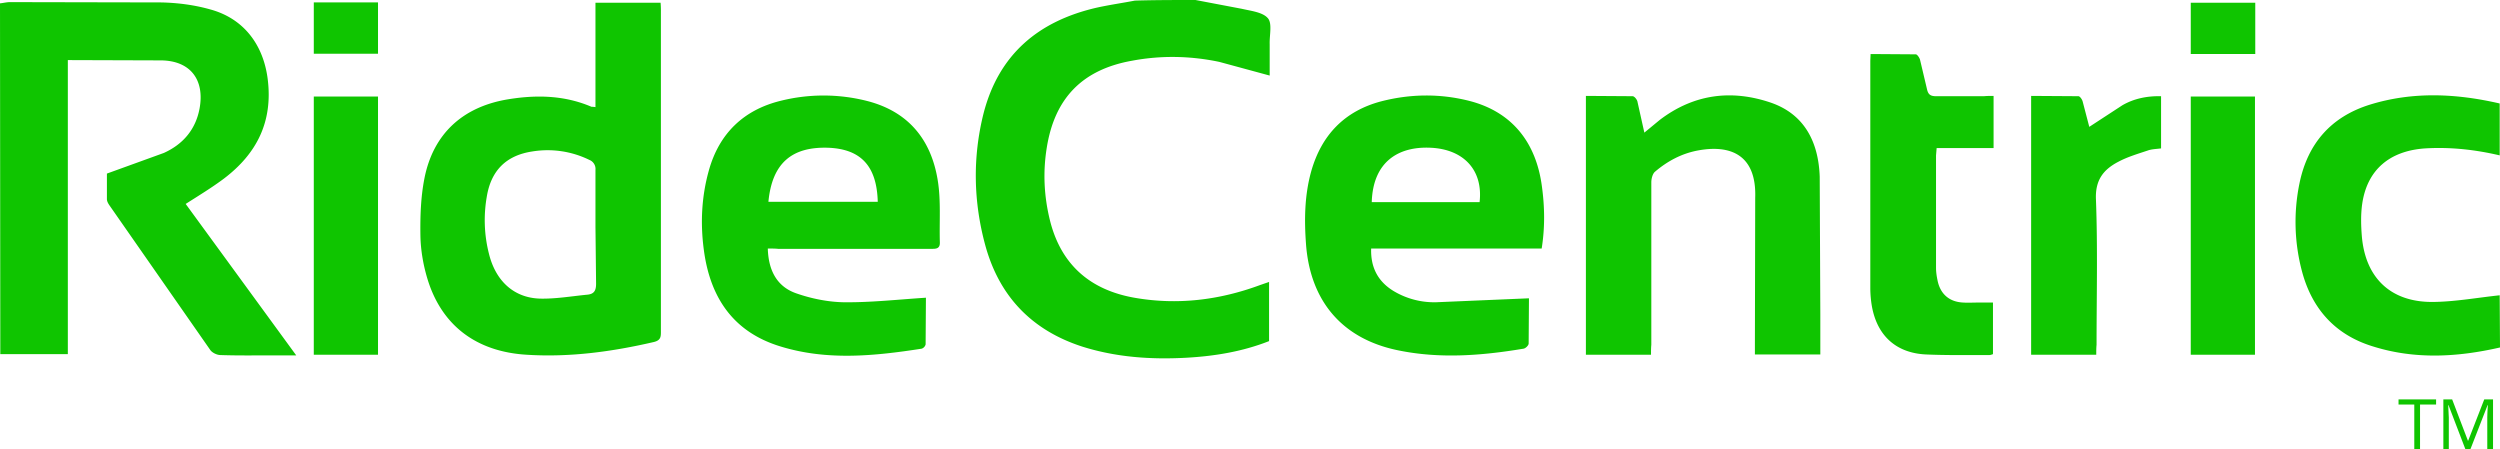 <svg xmlns="http://www.w3.org/2000/svg" width="178" height="32" fill="none" xmlns:v="https://vecta.io/nano"><g clip-path="url(#A)"><g fill-rule="evenodd" fill="#0fc500"><path d="M0 .238C.237.216.474.151.712.151l10.74.022c1.165.022 2.372.173 3.515.497 2.394.648 3.796 2.528 4.097 4.991.367 3.003-.776 5.272-3.105 7.044-.863.648-1.79 1.21-2.739 1.815l7.871 10.782h-1.466c-1.315 0-2.631.022-3.925-.022-.259 0-.604-.173-.733-.367L7.828 14.671c-.108-.151-.216-.324-.216-.497v-1.815l4.054-1.469c1.337-.605 2.264-1.642 2.545-3.176.367-2.031-.647-3.371-2.696-3.414L4.83 4.278v20.937H.022L0 .238zM85.118 0l3.299.627c.647.151 1.488.238 1.855.67.323.367.108 1.21.129 1.837V5.38l-3.58-.972c-2.049-.432-4.141-.475-6.211-.086-3.537.627-5.521 2.658-6.081 6.201-.28 1.729-.194 3.435.216 5.121.776 3.176 2.847 4.991 6.017 5.553 3.062.54 6.06.173 8.971-.907l.625-.216v4.213c-1.919.756-3.925 1.08-5.974 1.188-2.48.13-4.938-.043-7.332-.799-3.601-1.167-5.909-3.587-6.901-7.217-.841-3.09-.906-6.244-.129-9.356C71.101 3.868 73.947 1.491 78.11.54c.884-.194 1.79-.324 2.696-.497C82.25 0 83.695 0 85.118 0zM178 24.74c-3.019.691-6.038.864-9.014-.065-2.653-.799-4.335-2.614-5.068-5.294a13.65 13.65 0 0 1-.194-6.331c.582-2.831 2.243-4.732 5.003-5.596 3.062-.951 6.168-.799 9.251-.086v3.695c-1.746-.41-3.515-.605-5.305-.497-2.566.173-4.14 1.556-4.485 3.954-.108.756-.086 1.556-.022 2.334.259 2.917 2.027 4.624 4.939 4.645 1.617 0 3.234-.302 4.873-.475L178 24.74zM42.397 7.627V.194h4.637a6.53 6.53 0 0 1 .022.648v22.709c0 .389.022.67-.496.799-2.976.691-5.995 1.102-9.057.908-3.623-.216-6.103-2.118-7.095-5.488-.28-.951-.453-1.966-.474-2.96-.022-1.361.022-2.766.28-4.084.625-3.219 2.76-5.142 5.995-5.661 2.006-.324 3.99-.281 5.909.54a1.51 1.51 0 0 1 .28.022zm0 8.6V12.1a.69.69 0 0 0-.431-.713 6.75 6.75 0 0 0-4.054-.605c-1.876.281-2.955 1.361-3.256 3.241a9.7 9.7 0 0 0 .151 4.019c.474 1.966 1.79 3.176 3.666 3.22 1.121.022 2.221-.173 3.343-.281.474-.043.625-.281.625-.778l-.043-3.976zm12.271 1.469c.043 1.556.647 2.723 2.049 3.198 1.057.367 2.221.605 3.343.627 1.941.022 3.86-.195 5.866-.324l-.022 3.327a.44.44 0 0 1-.28.302c-3.343.519-6.707.864-10.028-.151-3.364-1.015-5.025-3.457-5.478-6.849-.259-1.902-.172-3.803.345-5.661.733-2.658 2.48-4.343 5.133-4.991a12.59 12.59 0 0 1 6.081 0c2.954.735 4.615 2.722 5.089 5.661.237 1.448.108 2.939.151 4.408.022.497-.302.475-.647.475H55.401c-.216-.022-.431-.022-.733-.022zm.043-3.328h7.785c-.065-2.528-1.186-3.738-3.472-3.846-2.674-.108-4.054 1.124-4.313 3.846zm55.056 3.328H97.626c-.043 1.361.496 2.355 1.596 3.025a5.63 5.63 0 0 0 3.041.799l6.599-.281-.022 3.22c0 .13-.216.346-.367.367-2.976.497-5.973.735-8.971.108-3.946-.821-6.211-3.5-6.513-7.541-.129-1.75-.108-3.479.367-5.186.733-2.593 2.372-4.3 4.982-4.991 2.092-.54 4.227-.562 6.318-.022 2.976.778 4.723 2.917 5.133 6.115.194 1.448.216 2.895-.022 4.386zM97.669 14.39h7.678c.258-2.247-1.1-3.738-3.429-3.868-2.351-.13-4.163.994-4.249 3.868zm19.883 10.869h-4.636V6.828l3.321.022c.129 0 .302.216.345.367l.496 2.226 1.1-.907c2.415-1.837 5.089-2.182 7.893-1.232 2.458.843 3.407 2.874 3.493 5.272l.043 9.788v2.874h-4.658v-.692l.022-10.458c.108-3.111-1.812-3.803-4.098-3.371-1.142.216-2.156.756-3.04 1.512-.173.151-.259.497-.259.756v11.56c-.022.238-.022.454-.022.713zm24.391-18.431v3.716h-4.054l-.044.519v7.995c0 .302.044.605.108.907.194.972.841 1.534 1.833 1.577.345.022.69 0 1.035 0h1.079v3.673c-.065.022-.173.065-.259.065-1.51 0-3.019.022-4.529-.043-2.135-.108-3.472-1.361-3.838-3.457a7.88 7.88 0 0 1-.108-1.232V4.322l.021-.475 3.214.022c.107 0 .258.238.301.367l.496 2.096c.087.411.259.519.669.519h3.386c.215-.022.431-.022.69-.022zm7.31 18.43h-4.636V6.828l3.364.022c.108 0 .259.216.302.367l.474 1.815 2.351-1.534c.82-.475 1.747-.67 2.76-.648v3.716c-.301.043-.647.043-.948.151-.712.238-1.445.454-2.092.8-1.079.562-1.661 1.318-1.596 2.701.129 3.436.043 6.893.043 10.328-.022.238-.022.454-.022.713zm-122.339.001h-4.572V6.871h4.572v18.388zm133.64 0h-4.572V6.871h4.572v18.388zM22.342.173h4.572v3.652h-4.572V.173zm133.64 3.673V.194h4.593v3.652h-4.593z"/></g><path d="M172.307 32h-.41v-3.198h-1.121v-.367h2.674v.367h-1.143V32zm3.235 0l-1.208-3.155h-.022l.043.886V32h-.388v-3.565h.626l1.121 2.939h.022l1.143-2.939h.625V32h-.41v-2.29c0-.259.022-.54.043-.864h-.021L175.887 32h-.345z" fill="#0fc500"/></g><defs><clipPath id="A"><path fill="#fff" d="M0 0h178v32H0z"/></clipPath></defs></svg>
